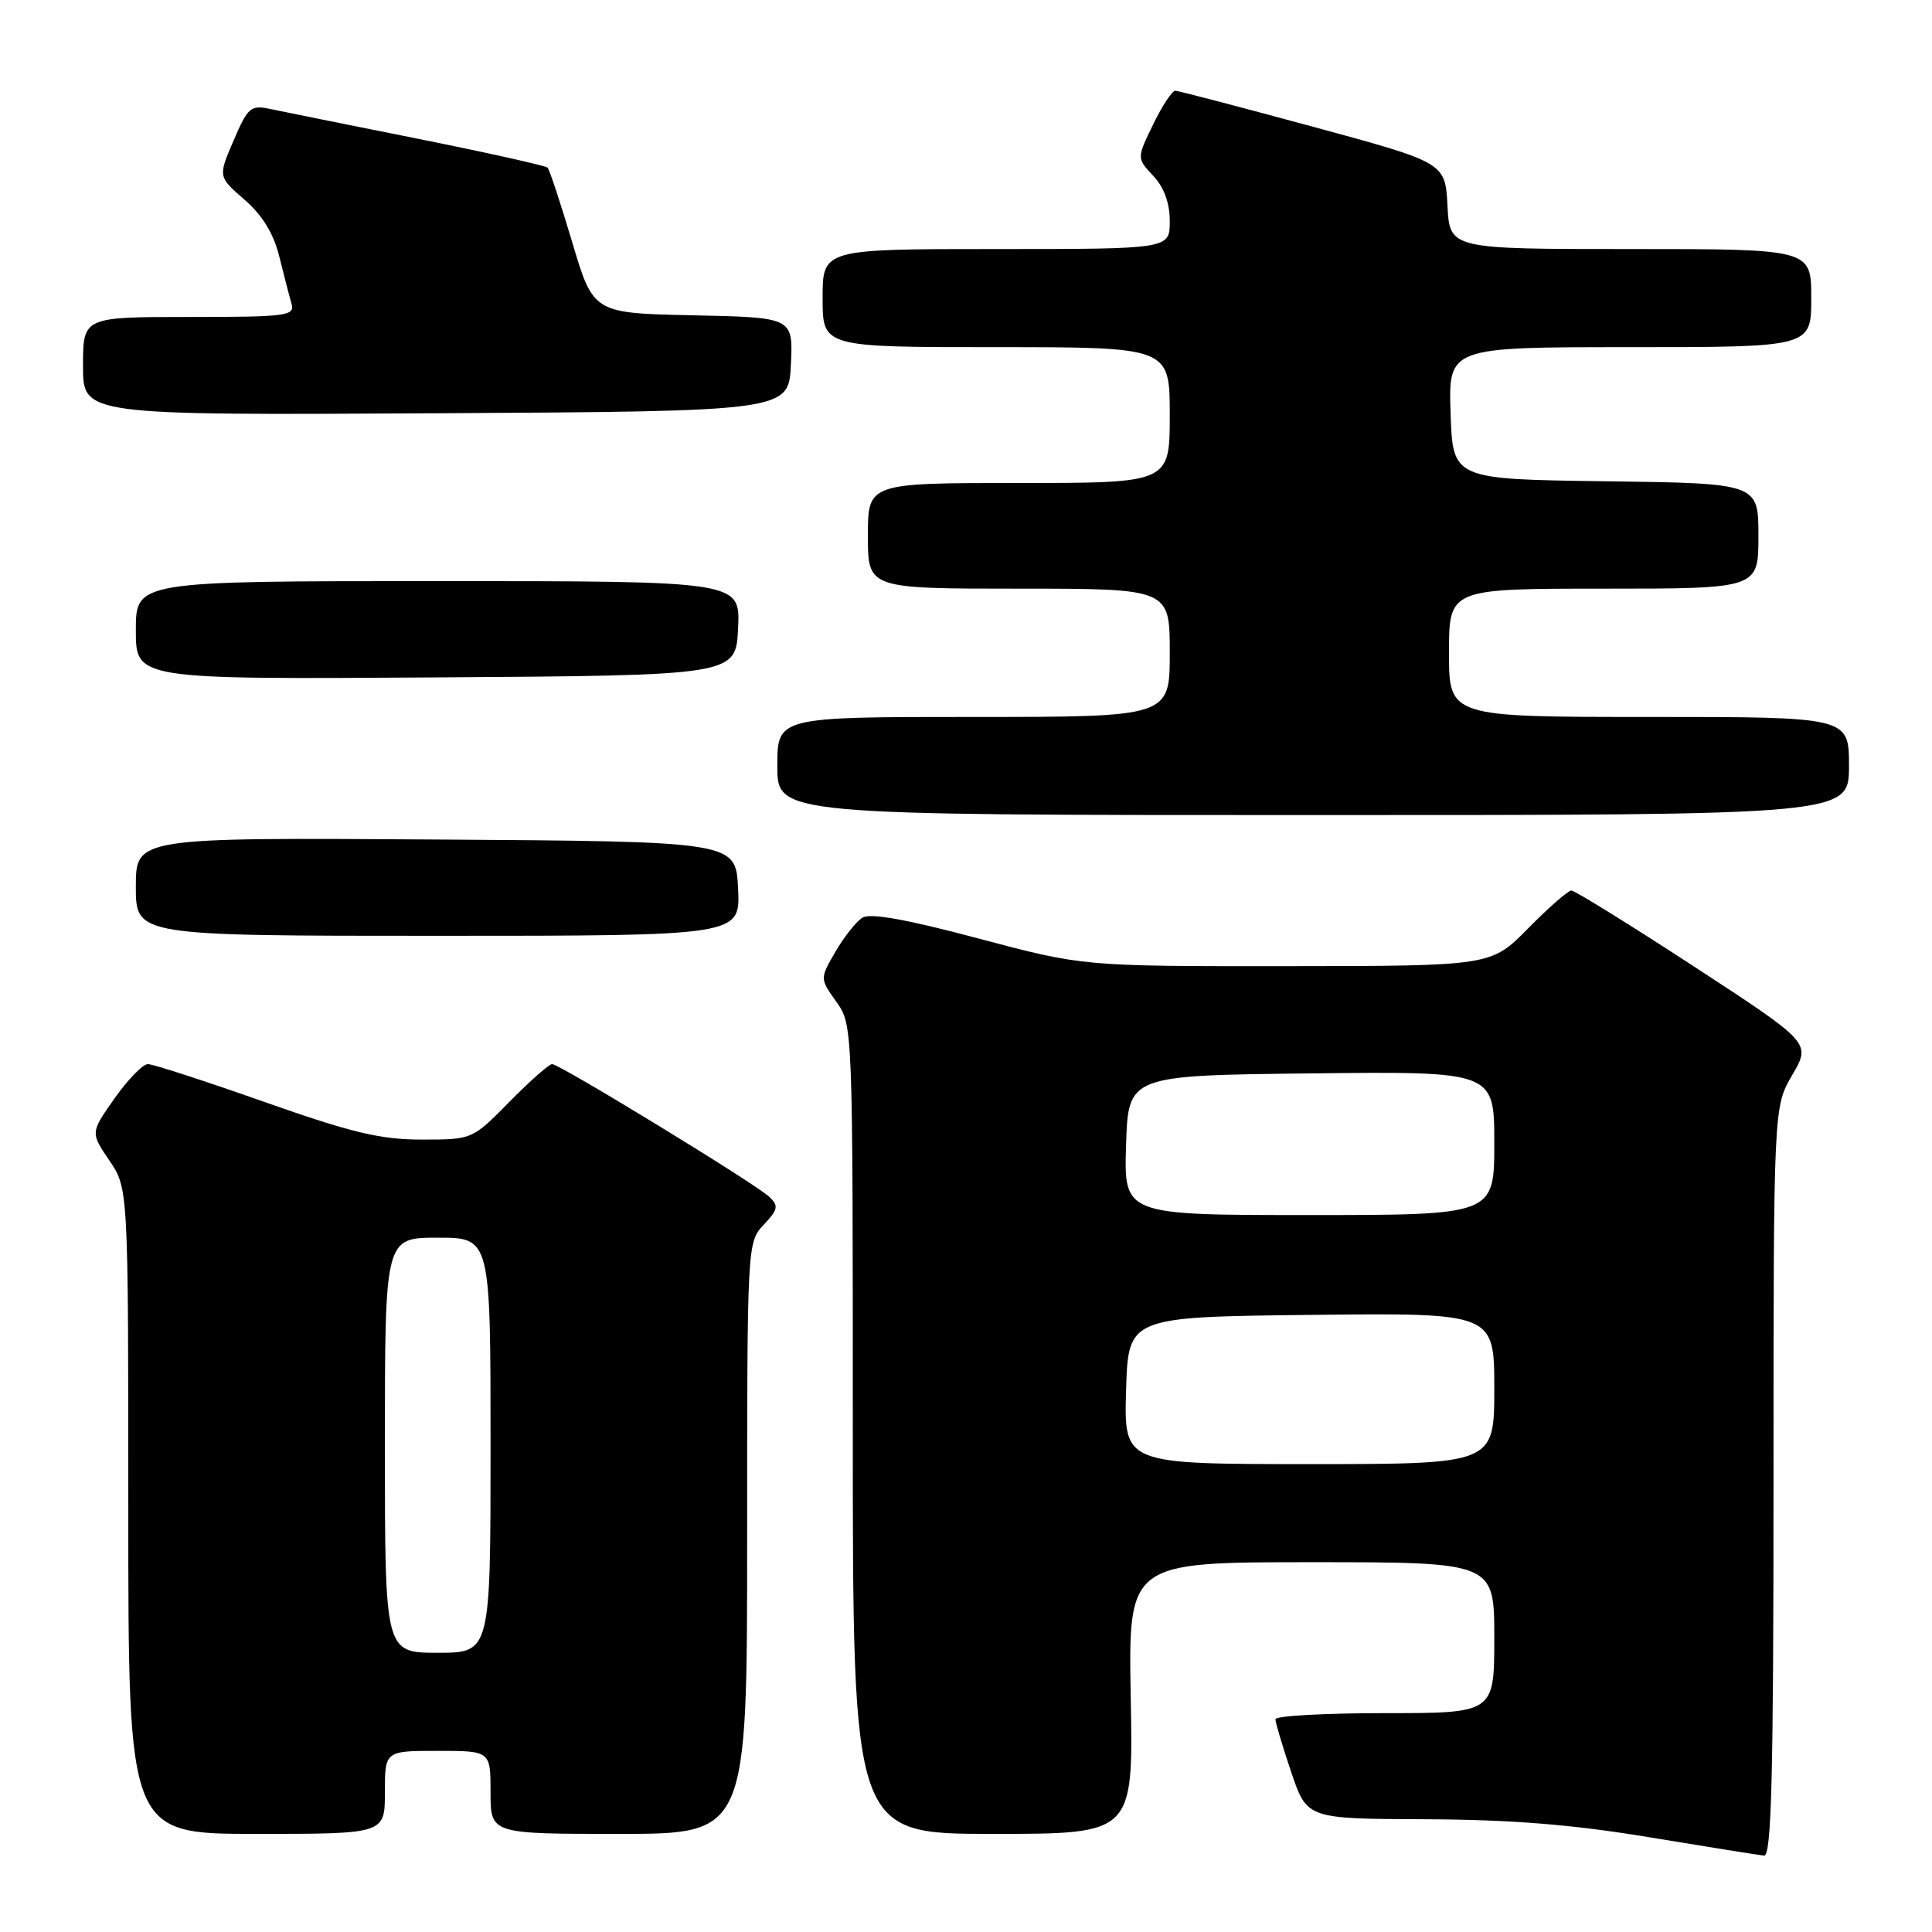 <?xml version="1.0" encoding="UTF-8" standalone="no"?>
<!DOCTYPE svg PUBLIC "-//W3C//DTD SVG 1.1//EN" "http://www.w3.org/Graphics/SVG/1.1/DTD/svg11.dtd" >
<svg xmlns="http://www.w3.org/2000/svg" xmlns:xlink="http://www.w3.org/1999/xlink" version="1.1" viewBox="0 0 256 256">
 <g >
 <path fill="currentColor"
d=" M 235.00 196.34 C 235.00 146.68 235.00 146.68 237.49 142.43 C 239.97 138.19 239.97 138.19 224.50 128.09 C 215.99 122.54 208.66 118.00 208.22 118.00 C 207.78 118.00 205.21 120.25 202.50 123.00 C 197.58 128.00 197.58 128.00 170.54 128.02 C 143.50 128.04 143.50 128.04 129.63 124.35 C 120.11 121.81 115.30 120.95 114.27 121.60 C 113.44 122.13 111.83 124.15 110.70 126.11 C 108.63 129.67 108.63 129.67 110.82 132.74 C 113.00 135.80 113.00 135.91 113.00 189.40 C 113.00 243.00 113.00 243.00 131.58 243.00 C 150.16 243.00 150.16 243.00 149.83 225.00 C 149.50 207.00 149.50 207.00 173.75 207.00 C 198.00 207.00 198.00 207.00 198.00 217.00 C 198.00 227.00 198.00 227.00 183.50 227.00 C 175.53 227.00 169.00 227.36 169.00 227.81 C 169.00 228.25 169.94 231.40 171.09 234.81 C 173.18 241.00 173.18 241.00 188.84 241.06 C 200.28 241.11 208.27 241.75 218.50 243.44 C 226.20 244.71 233.06 245.81 233.75 245.88 C 234.73 245.97 235.00 235.47 235.00 196.34 Z  M 51.00 237.50 C 51.00 232.00 51.00 232.00 58.00 232.00 C 65.00 232.00 65.00 232.00 65.00 237.50 C 65.00 243.00 65.00 243.00 82.00 243.00 C 99.00 243.00 99.00 243.00 99.00 203.81 C 99.00 164.85 99.01 164.62 101.19 162.29 C 103.10 160.27 103.20 159.78 101.94 158.59 C 100.15 156.88 74.16 141.00 73.16 141.00 C 72.75 141.00 70.21 143.25 67.50 146.00 C 62.58 151.00 62.58 151.00 55.88 151.00 C 50.40 151.00 46.60 150.09 35.00 146.00 C 27.20 143.25 20.27 141.00 19.60 141.00 C 18.93 141.00 16.94 143.04 15.18 145.54 C 11.98 150.08 11.98 150.08 14.49 153.77 C 17.00 157.46 17.00 157.46 17.00 200.23 C 17.00 243.00 17.00 243.00 34.00 243.00 C 51.00 243.00 51.00 243.00 51.00 237.50 Z  M 97.80 117.75 C 97.50 111.50 97.50 111.50 57.75 111.24 C 18.00 110.98 18.00 110.98 18.00 117.49 C 18.00 124.00 18.00 124.00 58.05 124.00 C 98.10 124.00 98.10 124.00 97.80 117.75 Z  M 245.00 101.50 C 245.00 95.00 245.00 95.00 218.50 95.00 C 192.00 95.00 192.00 95.00 192.00 86.50 C 192.00 78.00 192.00 78.00 212.50 78.00 C 233.00 78.00 233.00 78.00 233.00 71.02 C 233.00 64.04 233.00 64.04 212.75 63.77 C 192.50 63.50 192.50 63.50 192.21 54.75 C 191.92 46.00 191.92 46.00 215.96 46.00 C 240.00 46.00 240.00 46.00 240.00 39.50 C 240.00 33.00 240.00 33.00 216.05 33.00 C 192.10 33.00 192.10 33.00 191.80 27.28 C 191.50 21.55 191.50 21.55 174.00 16.80 C 164.38 14.19 156.16 12.04 155.74 12.02 C 155.32 12.01 153.99 14.02 152.80 16.48 C 150.62 20.96 150.62 20.96 152.81 23.30 C 154.25 24.83 155.00 26.90 155.00 29.31 C 155.00 33.00 155.00 33.00 132.00 33.00 C 109.00 33.00 109.00 33.00 109.00 39.50 C 109.00 46.00 109.00 46.00 132.00 46.00 C 155.00 46.00 155.00 46.00 155.00 55.00 C 155.00 64.00 155.00 64.00 135.00 64.00 C 115.00 64.00 115.00 64.00 115.00 71.00 C 115.00 78.00 115.00 78.00 135.00 78.00 C 155.00 78.00 155.00 78.00 155.00 86.50 C 155.00 95.00 155.00 95.00 129.00 95.00 C 103.00 95.00 103.00 95.00 103.00 101.50 C 103.00 108.00 103.00 108.00 174.00 108.00 C 245.00 108.00 245.00 108.00 245.00 101.50 Z  M 97.80 83.25 C 98.10 77.00 98.10 77.00 58.05 77.00 C 18.00 77.00 18.00 77.00 18.00 83.51 C 18.00 90.02 18.00 90.02 57.75 89.76 C 97.50 89.50 97.50 89.50 97.80 83.25 Z  M 104.80 48.28 C 105.09 42.06 105.09 42.06 91.86 41.78 C 78.62 41.50 78.62 41.50 75.82 32.09 C 74.28 26.92 72.81 22.47 72.55 22.21 C 72.28 21.95 64.52 20.22 55.29 18.37 C 46.05 16.52 37.26 14.75 35.75 14.43 C 33.23 13.89 32.82 14.24 30.95 18.63 C 28.89 23.41 28.89 23.41 32.40 26.46 C 34.77 28.52 36.26 30.95 37.01 34.00 C 37.62 36.48 38.35 39.29 38.63 40.25 C 39.09 41.86 37.99 42.00 25.07 42.00 C 11.00 42.00 11.00 42.00 11.00 48.51 C 11.00 55.02 11.00 55.02 57.75 54.76 C 104.50 54.50 104.50 54.50 104.80 48.28 Z  M 149.21 184.25 C 149.50 174.50 149.50 174.50 173.75 174.23 C 198.00 173.96 198.00 173.96 198.00 183.98 C 198.00 194.00 198.00 194.00 173.46 194.00 C 148.93 194.00 148.93 194.00 149.21 184.25 Z  M 149.21 151.75 C 149.50 142.50 149.50 142.50 173.75 142.23 C 198.00 141.96 198.00 141.96 198.00 151.48 C 198.00 161.00 198.00 161.00 173.46 161.00 C 148.92 161.00 148.92 161.00 149.21 151.75 Z  M 51.00 191.50 C 51.00 164.00 51.00 164.00 58.00 164.00 C 65.00 164.00 65.00 164.00 65.00 191.50 C 65.00 219.00 65.00 219.00 58.00 219.00 C 51.00 219.00 51.00 219.00 51.00 191.50 Z "/>
</g>
</svg>